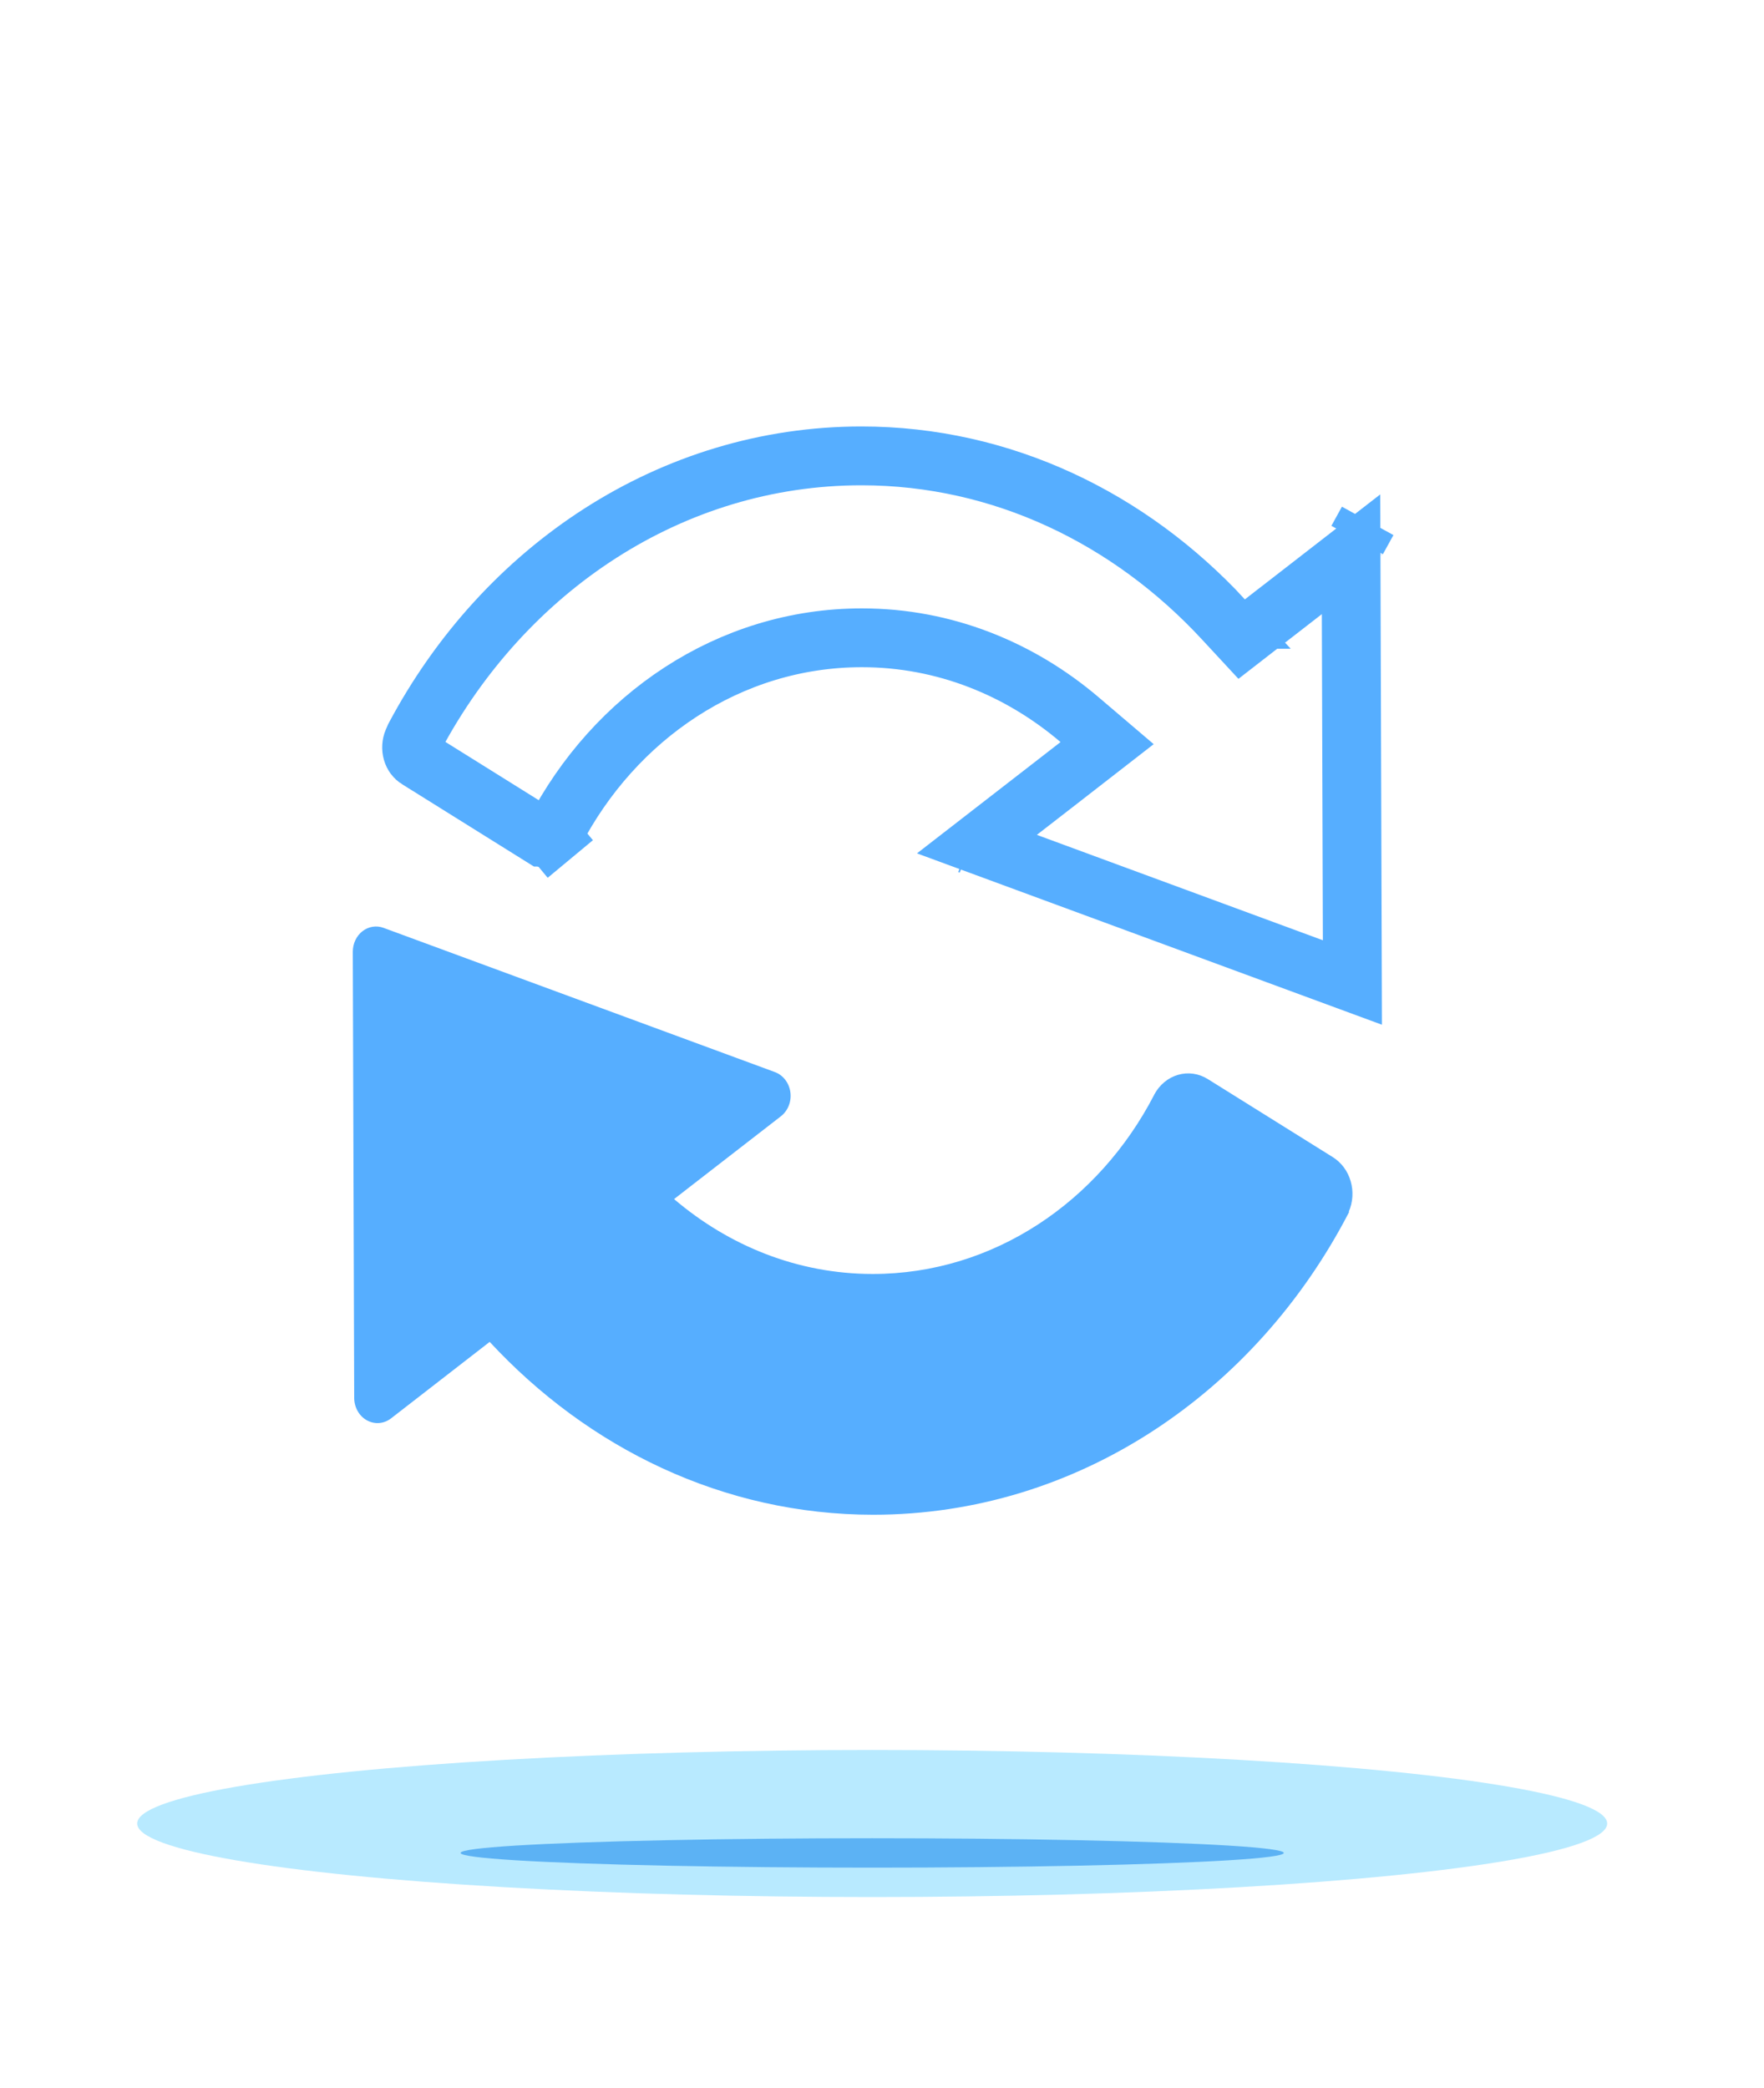 <svg width="60" height="71" viewBox="0 0 60 71" fill="none" xmlns="http://www.w3.org/2000/svg"><mask id="a" maskUnits="userSpaceOnUse" x="0" y="0" width="60" height="71"><path fill="#C4C4C4" d="M0 .5h60v70H0z"/></mask><g mask="url(#a)"><g filter="url(#filter0_f)"><ellipse cx="29.666" cy="62" rx="25" ry="2.5" fill="#B8EAFF"/></g><g filter="url(#filter1_f)"><ellipse cx="29.666" cy="63" rx="14" ry=".5" fill="#007AEA" fill-opacity=".5"/></g><path d="M46.161 18.361l-.003.005.003-.005zm0 0l.359-.651-.359.651zm-4.549 2.696l.623.672.724-.562.244-.19.001-0 2.75-2.132.046 14.56-12.771-4.705 2.932-2.272.001-.001.524-.407.971-.754-.936-.797c-2.028-1.726-4.593-2.784-7.404-2.784-4.526 0-8.427 2.707-10.456 6.619h-0l-.005.01c-.004.008-.008.017-.012.024-.025.041-.055.074-.085.099l.639.769-.639-.769c-.036.03-.072.048-.106.058-.034.01-.067.012-.1.007-.033-.005-.068-.017-.103-.039l-.001-0-4.255-2.656c-0-0-0-0-.001-0-.068-.043-.137-.124-.172-.244-.035-.121-.026-.253.021-.363l.062-.143C17.153 19.322 22.842 15.5 29.299 15.5c4.789 0 9.131 2.123 12.313 5.557zm-8.604 7.68l-.051-.02-0-0.0.051.02z" stroke="#56AEFF" stroke-width="2"/><path d="M45.338 39.346l-.001-.001-4.256-2.657c-.151-.095-.319-.156-.492-.181-.173-.025-.35-.012-.519.037-.169.049-.328.133-.467.249-.139.115-.255.259-.343.423-.003.006-.005.013-.008.019-1.879 3.623-5.461 6.08-9.568 6.08-2.553 0-4.893-.959-6.756-2.546l.524-.407 3.112-2.411c.117-.092.209-.217.266-.361.056-.144.075-.303.053-.458-.021-.155-.082-.301-.175-.421-.093-.12-.215-.211-.352-.261l-13.313-4.904c-.119-.044-.246-.056-.37-.036-.124.02-.242.072-.344.151-.102.079-.185.184-.242.305-.057.121-.087.255-.087.391l.048 15.177c.001.157.042.31.118.444s.185.242.314.313c.129.071.274.103.419.091.145-.011.284-.066.402-.157l3.11-2.411.245-.19c3.351 3.615 7.95 5.877 13.047 5.877 6.95 0 13.015-4.16 16.187-10.296l-.013-.007c.141-.325.164-.696.064-1.038-.099-.343-.314-.632-.601-.813z" fill="#56AEFF"/></g><defs><filter id="filter0_f" x="-1.334" y="53.5" width="62" height="17" filterUnits="userSpaceOnUse" color-interpolation-filters="sRGB"><feFlood flood-opacity="0" result="BackgroundImageFix"/><feBlend in="SourceGraphic" in2="BackgroundImageFix" result="shape"/><feGaussianBlur stdDeviation="3" result="effect1_foregroundBlur"/></filter><filter id="filter1_f" x="12.666" y="59.5" width="34" height="7" filterUnits="userSpaceOnUse" color-interpolation-filters="sRGB"><feFlood flood-opacity="0" result="BackgroundImageFix"/><feBlend in="SourceGraphic" in2="BackgroundImageFix" result="shape"/><feGaussianBlur stdDeviation="1.5" result="effect1_foregroundBlur"/></filter></defs></svg>